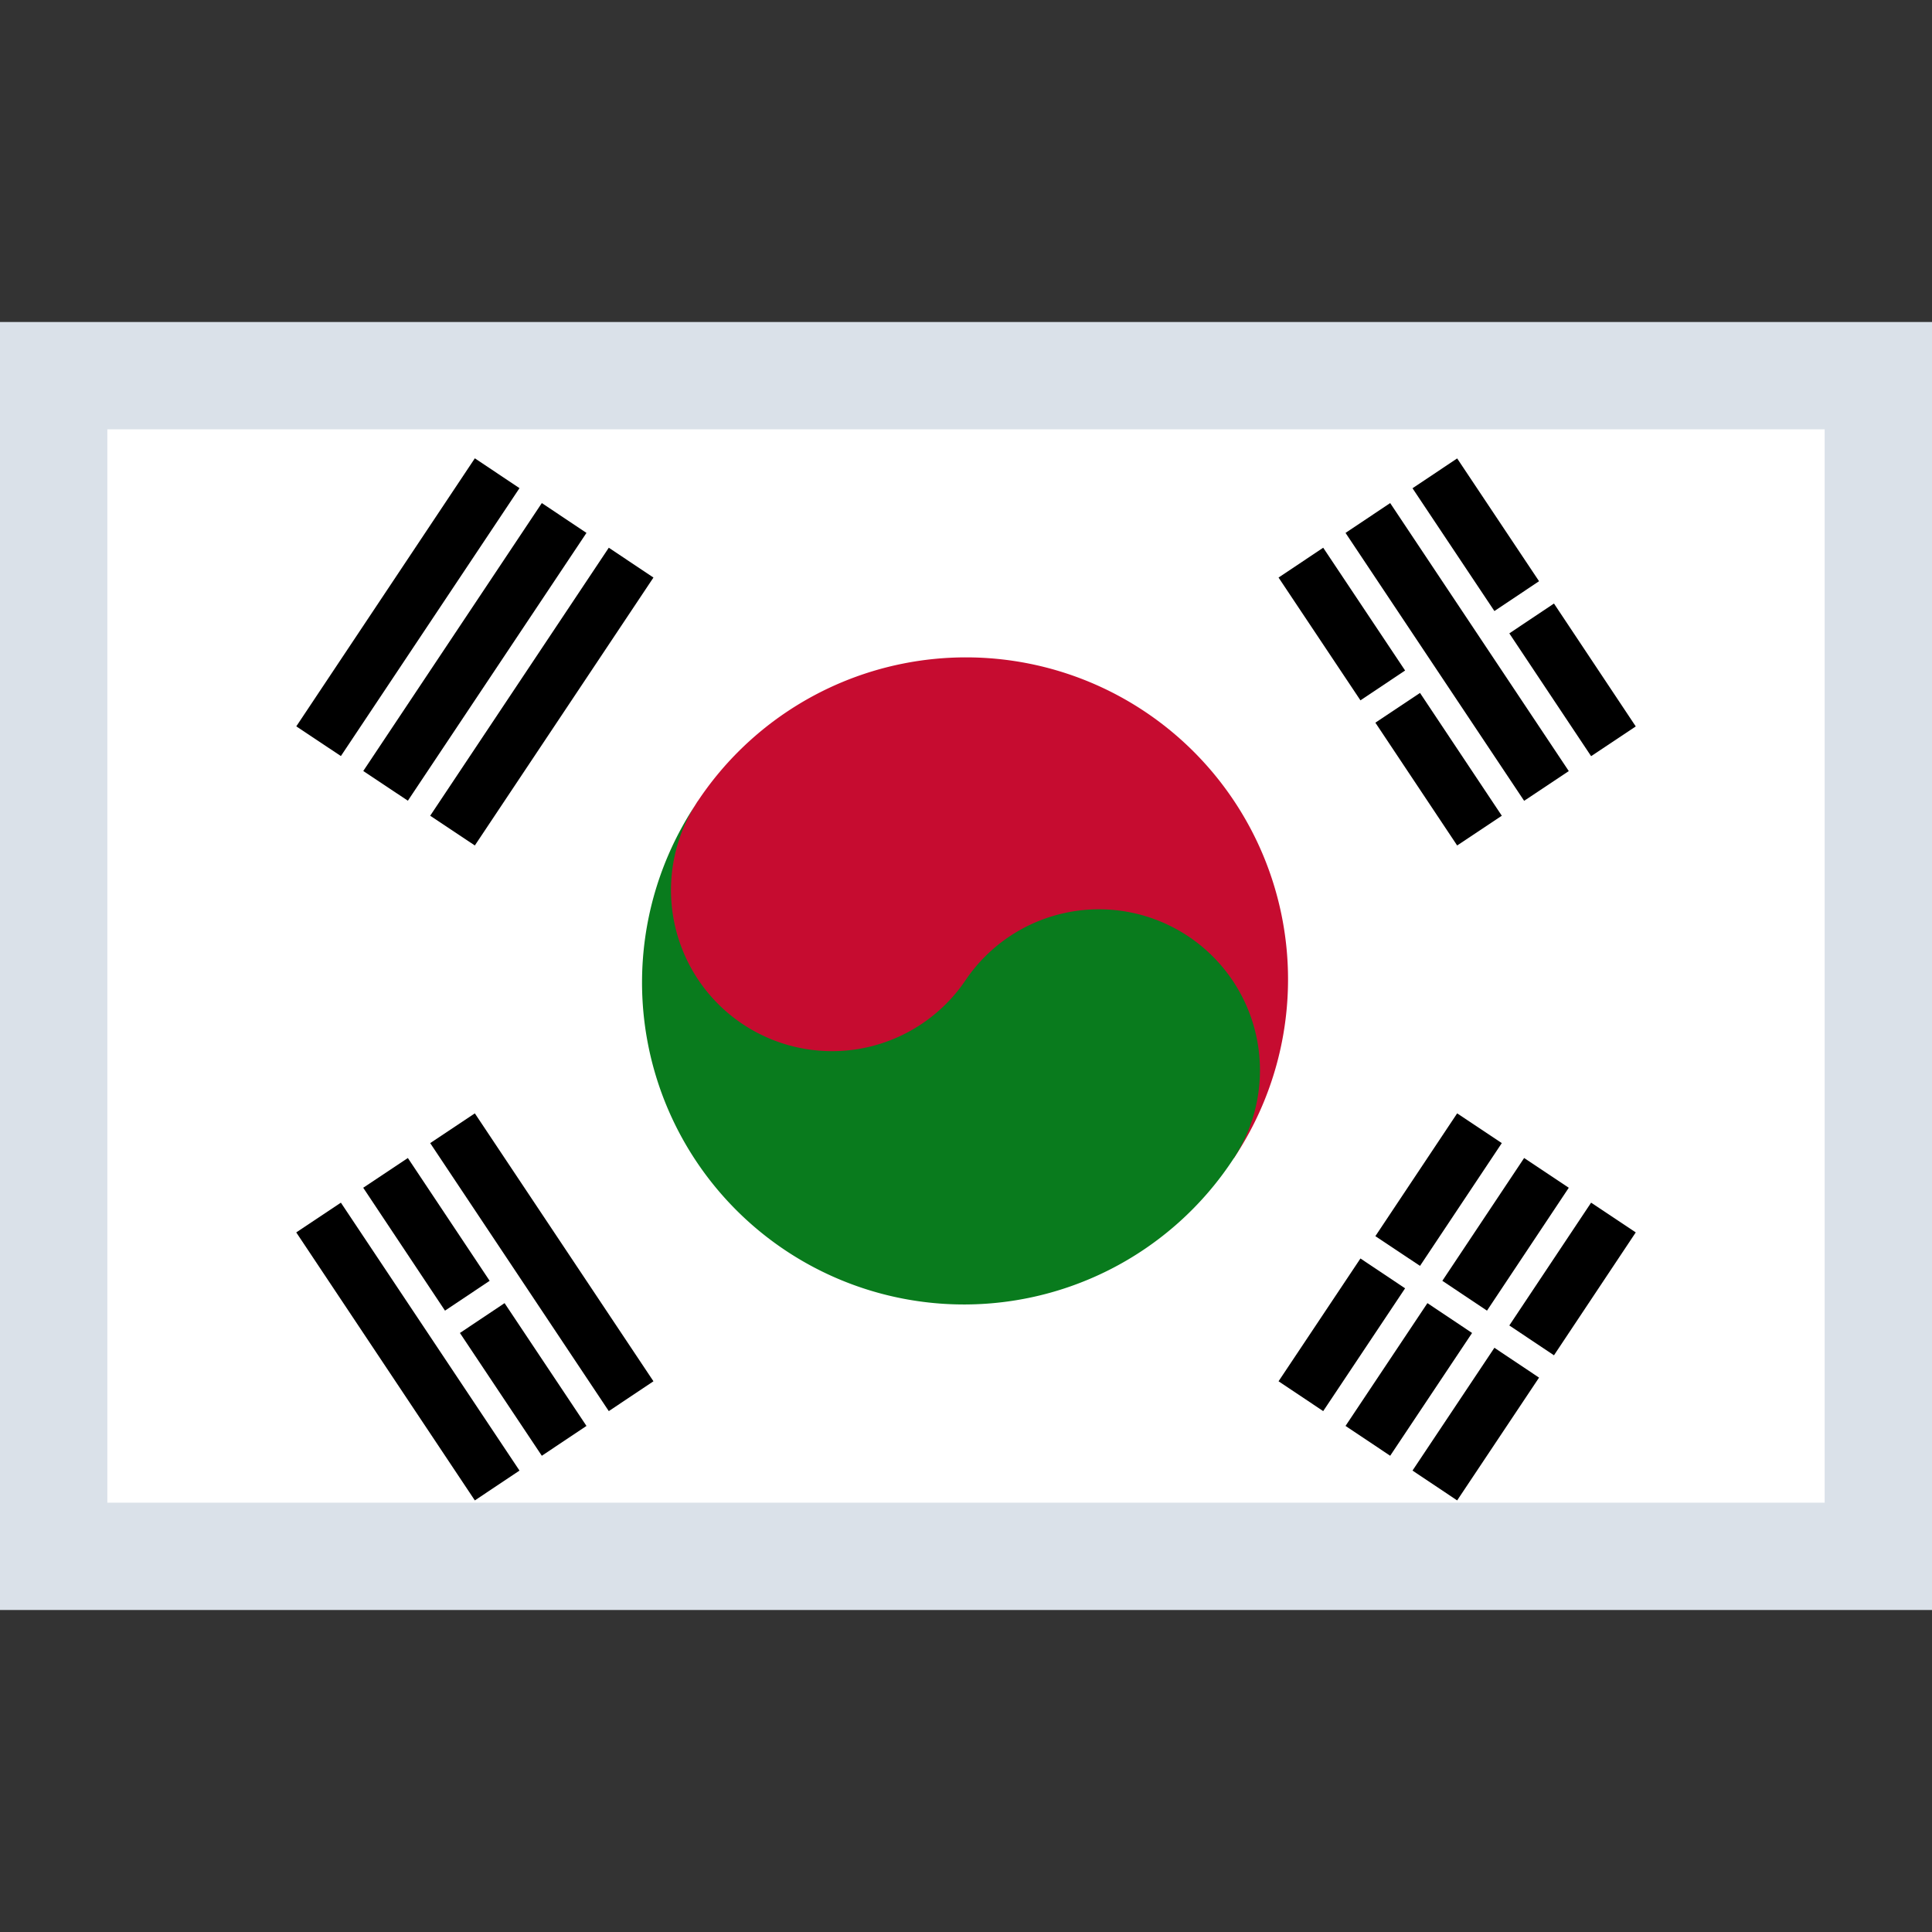 <svg xmlns="http://www.w3.org/2000/svg" width="18" height="18" viewBox="0 0 18 18">
    <rect x="0" y="0" width="18" height="18" fill="#333333" stroke="none"/>
    <g fill="none" fill-rule="evenodd">
        <path fill="none" d="M0 0h18v18H0z"/>
        <path fill="#FFF" fill-rule="nonzero" stroke="#DAE1E9" d="M.5 3.5h17v11H.5z"/>
        <path fill="#000" fill-rule="nonzero" d="M12.328 5.103l.763 1.144-.416.278-.763-1.144.416-.278zm.902 1.353l.762 1.144-.416.277-.762-1.144.416-.277zm-.278-1.769l1.664 2.497-.416.277-1.664-2.496.416-.278zm.624-.416l.763 1.144-.416.278-.763-1.144.416-.278zm.902 1.352l.762 1.145-.416.277-.762-1.144.416-.278zm-10.054 4.75l1.664 2.496-.416.278-1.664-2.497.416-.277zm-.624.416l.762 1.144-.416.278-.762-1.145.416-.277zm.901 1.352l.763 1.144-.416.278-.763-1.144.416-.278zm-1.525-.936l1.664 2.496-.416.278-1.664-2.497.416-.277zM4.008 7.6l1.664-2.497.416.278-1.664 2.496-.416-.277zm-.624-.416l1.664-2.497.416.278L3.8 7.46l-.416-.277zm-.624-.416L4.424 4.27l.416.278-1.664 2.496-.416-.277zm9.152 6.101l.763-1.144.416.278-.763 1.144-.416-.278zm.902-1.352l.762-1.144.416.277-.762 1.144-.416-.277zm-.278 1.768l.763-1.144.416.278-.763 1.144-.416-.278zm.902-1.352l.762-1.144.416.277-.762 1.145-.416-.278zm-.278 1.768l.763-1.144.416.278-.763 1.144-.416-.278zm.902-1.352l.762-1.144.416.277-.762 1.145-.416-.278z"/>
        <path fill="#C60C30" fill-rule="nonzero" d="M11.496 10.79a3 3 0 0 0-4.992-3.33 2.25 2.25 0 0 0 3.744 2.497"/>
        <path fill="#097B1D" fill-rule="nonzero" d="M6.504 7.46A1.5 1.5 0 1 0 9 9.126a1.5 1.5 0 0 1 2.496 1.664 3 3 0 1 1-4.992-3.328"/>
    </g>
</svg>
